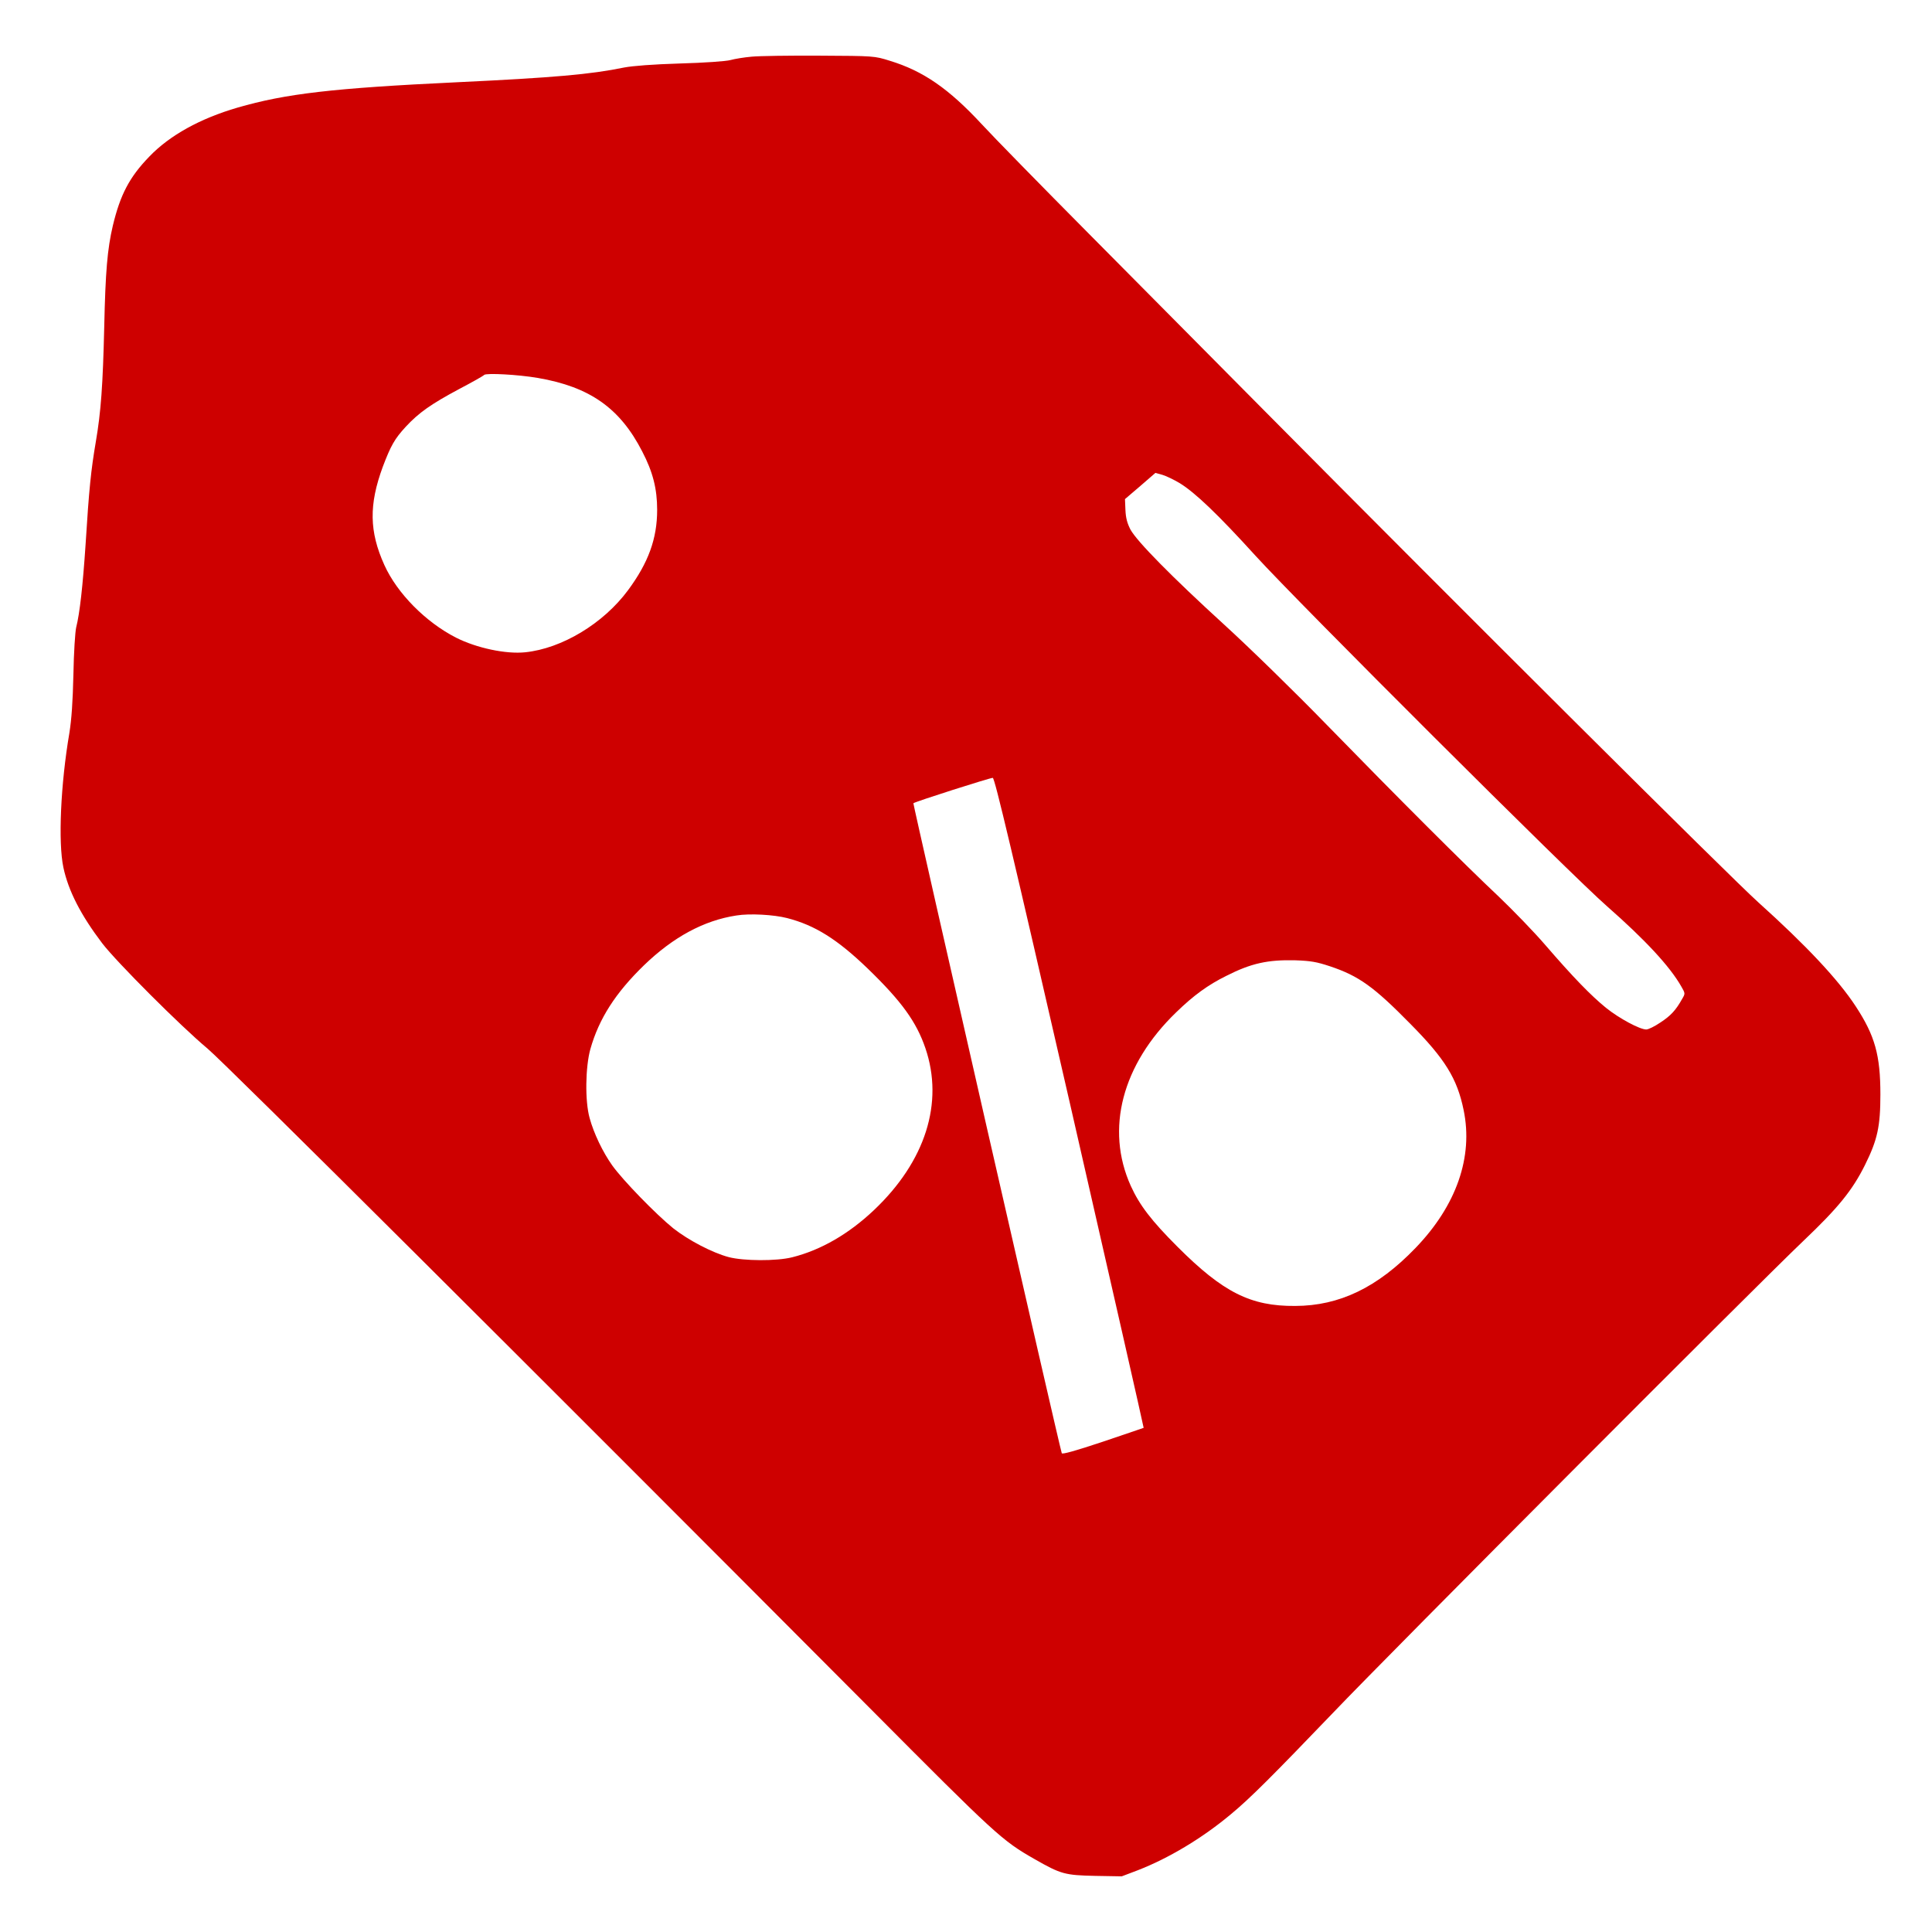 <svg width="21" height="21" viewBox="0 0 21 21" fill="none" xmlns="http://www.w3.org/2000/svg">
<path d="M8.17 0.616C8.089 0.623 7.985 0.64 7.939 0.653C7.893 0.666 7.65 0.683 7.393 0.69C7.096 0.699 6.878 0.716 6.783 0.734C6.424 0.808 6.024 0.844 4.967 0.894C3.618 0.958 3.105 1.018 2.581 1.17C2.176 1.288 1.844 1.471 1.622 1.703C1.407 1.925 1.307 2.116 1.226 2.455C1.167 2.707 1.146 2.953 1.133 3.551C1.118 4.186 1.098 4.473 1.041 4.805C0.989 5.112 0.968 5.31 0.93 5.921C0.9 6.368 0.867 6.666 0.828 6.82C0.817 6.866 0.802 7.094 0.798 7.329C0.791 7.631 0.778 7.818 0.754 7.968C0.659 8.523 0.631 9.157 0.689 9.429C0.743 9.683 0.878 9.946 1.111 10.253C1.27 10.46 1.965 11.155 2.255 11.397C2.452 11.562 5.781 14.879 9.45 18.562C10.833 19.953 10.891 20.005 11.244 20.207C11.531 20.371 11.574 20.383 11.904 20.39L12.193 20.395L12.367 20.329C12.702 20.199 13.067 19.981 13.378 19.721C13.592 19.544 13.835 19.299 14.491 18.616C15.113 17.964 19.098 13.968 19.6 13.49C19.98 13.129 20.135 12.938 20.272 12.662C20.407 12.39 20.439 12.245 20.439 11.896C20.439 11.47 20.38 11.258 20.172 10.94C19.98 10.646 19.631 10.275 19.111 9.807C18.82 9.546 15.846 6.586 13.754 4.475C13.22 3.936 12.357 3.066 11.837 2.542C11.317 2.018 10.793 1.483 10.672 1.351C10.313 0.964 10.035 0.771 9.67 0.66C9.504 0.608 9.5 0.608 8.911 0.605C8.585 0.603 8.252 0.608 8.17 0.616ZM5.846 4.108C6.411 4.205 6.739 4.436 6.981 4.908C7.096 5.129 7.143 5.312 7.143 5.542C7.143 5.855 7.048 6.116 6.826 6.416C6.557 6.779 6.107 7.049 5.709 7.09C5.5 7.112 5.18 7.044 4.957 6.931C4.626 6.762 4.317 6.449 4.178 6.142C4.013 5.777 4.009 5.486 4.161 5.073C4.248 4.844 4.289 4.77 4.411 4.638C4.552 4.486 4.685 4.392 4.994 4.227C5.131 4.155 5.254 4.086 5.263 4.075C5.287 4.053 5.63 4.071 5.846 4.108ZM12.822 5.251C12.992 5.355 13.241 5.594 13.648 6.042C14.115 6.555 17.083 9.516 17.468 9.851C17.881 10.214 18.148 10.501 18.274 10.721C18.319 10.799 18.319 10.799 18.283 10.86C18.215 10.981 18.161 11.04 18.048 11.114C17.985 11.157 17.917 11.19 17.894 11.19C17.824 11.19 17.6 11.07 17.457 10.955C17.291 10.82 17.1 10.623 16.796 10.271C16.674 10.129 16.444 9.892 16.289 9.744C15.92 9.397 15.198 8.675 14.42 7.877C14.076 7.523 13.581 7.04 13.309 6.792C12.737 6.27 12.357 5.884 12.287 5.755C12.252 5.686 12.237 5.631 12.233 5.544L12.228 5.425L12.394 5.283L12.559 5.14L12.637 5.162C12.68 5.175 12.763 5.216 12.822 5.251ZM11.628 11.986C12.072 13.927 12.433 15.516 12.431 15.52C12.428 15.521 12.228 15.59 11.987 15.671C11.687 15.771 11.546 15.81 11.541 15.796C11.517 15.732 9.922 8.738 9.928 8.731C9.946 8.714 10.765 8.453 10.791 8.455C10.813 8.458 11.007 9.279 11.628 11.986ZM8.555 9.979C8.859 10.057 9.102 10.21 9.433 10.529C9.8 10.884 9.961 11.107 10.059 11.394C10.261 11.988 10.059 12.623 9.5 13.153C9.224 13.414 8.922 13.588 8.611 13.666C8.441 13.709 8.083 13.707 7.92 13.664C7.741 13.616 7.485 13.482 7.318 13.351C7.13 13.199 6.77 12.829 6.655 12.668C6.552 12.523 6.455 12.321 6.409 12.153C6.357 11.968 6.363 11.597 6.417 11.403C6.511 11.071 6.691 10.792 7 10.492C7.317 10.186 7.65 10.005 8.004 9.951C8.148 9.927 8.411 9.942 8.555 9.979ZM14.456 10.503C14.77 10.608 14.933 10.725 15.33 11.129C15.707 11.51 15.839 11.723 15.909 12.066C16.015 12.575 15.831 13.103 15.387 13.564C14.974 13.994 14.559 14.194 14.078 14.195C13.594 14.199 13.294 14.047 12.8 13.553C12.515 13.268 12.387 13.101 12.291 12.89C12.013 12.273 12.196 11.571 12.785 11.003C12.972 10.821 13.131 10.705 13.33 10.607C13.6 10.47 13.78 10.431 14.078 10.438C14.248 10.444 14.311 10.455 14.456 10.503Z" fill="#CE0000"/>
</svg>
